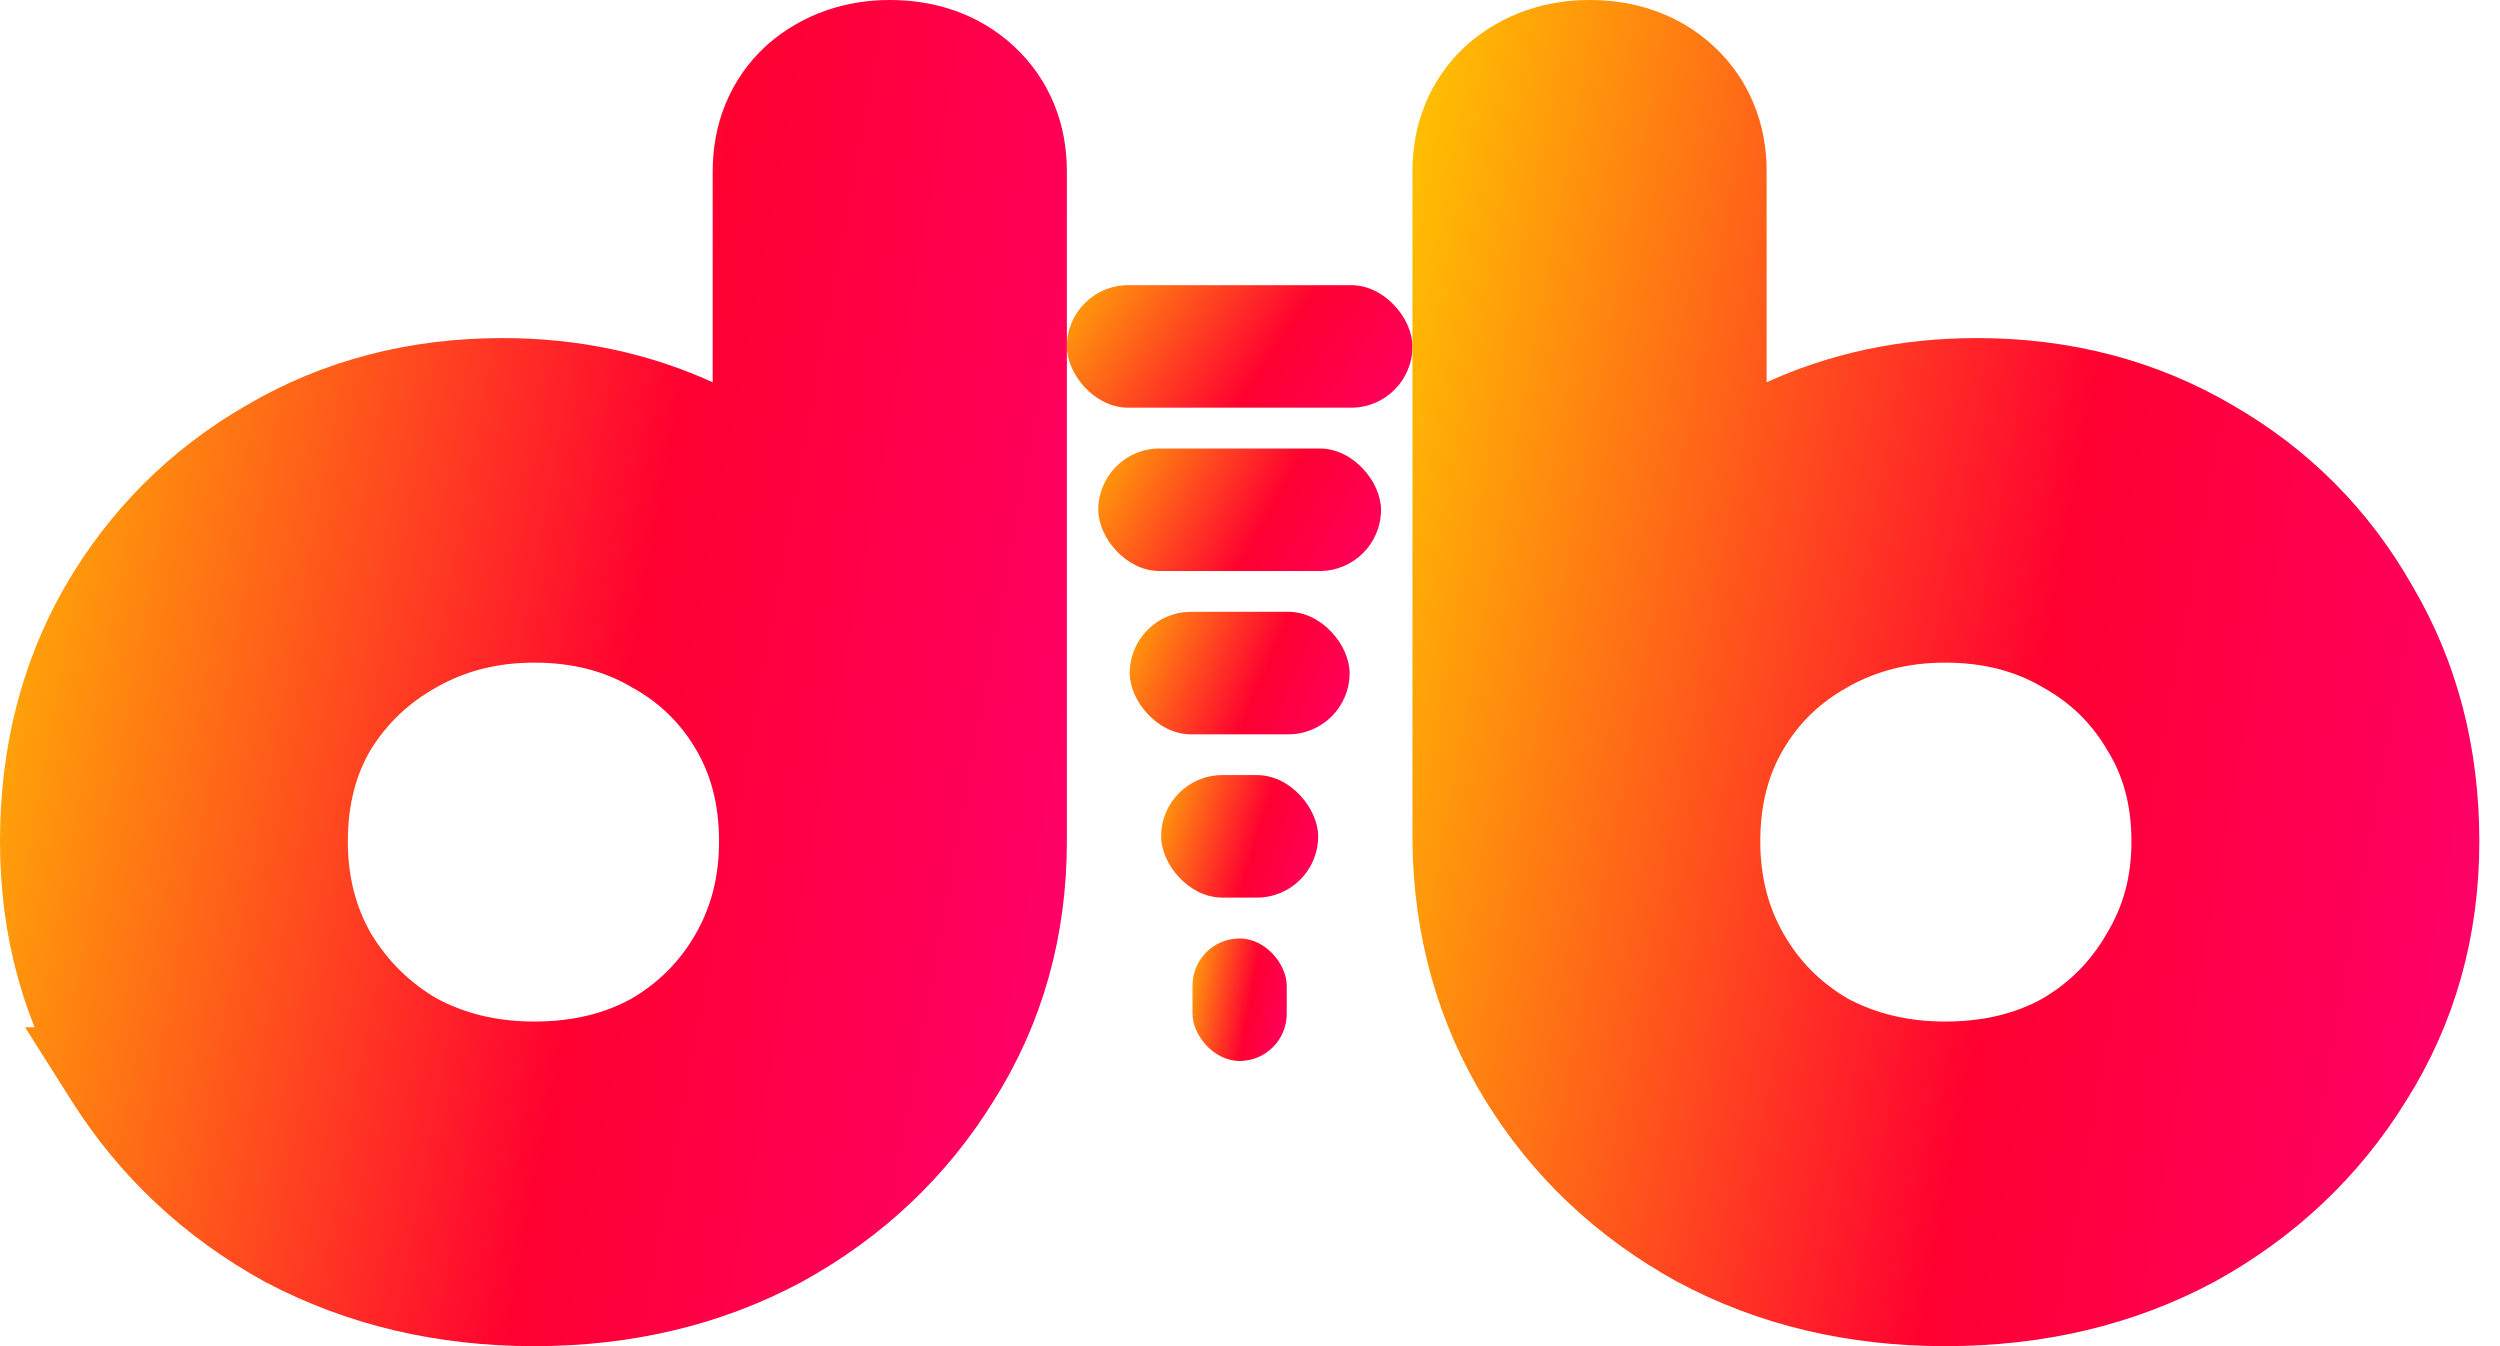 <svg width="52" height="28" viewBox="0 0 52 28" fill="none" xmlns="http://www.w3.org/2000/svg">
<path d="M5.973 25.775L5.981 25.779L5.989 25.783C7.533 26.6 9.248 27 11.112 27C12.976 27 14.682 26.6 16.208 25.78L16.208 25.78L16.218 25.775C17.726 24.941 18.932 23.805 19.817 22.372C20.737 20.92 21.191 19.287 21.191 17.501V3.559C21.191 2.848 20.946 2.192 20.408 1.694C19.879 1.204 19.211 1 18.507 1C17.811 1 17.164 1.212 16.632 1.671L16.619 1.683L16.606 1.694C16.069 2.192 15.824 2.848 15.824 3.559V9.628C15.399 9.347 14.945 9.1 14.463 8.886C13.224 8.313 11.882 8.032 10.452 8.032C8.684 8.032 7.065 8.448 5.623 9.299C4.196 10.12 3.06 11.254 2.225 12.686L2.225 12.686L2.222 12.691C1.4 14.122 1 15.734 1 17.501C1 19.283 1.441 20.915 2.338 22.367L2.337 22.367L2.344 22.378C3.251 23.807 4.466 24.941 5.973 25.775ZM13.615 13.413L13.623 13.418L13.631 13.422C14.358 13.826 14.921 14.373 15.335 15.075C15.741 15.761 15.956 16.559 15.956 17.501C15.956 18.418 15.743 19.221 15.33 19.936C14.914 20.657 14.349 21.223 13.623 21.645C12.909 22.04 12.081 22.248 11.112 22.248C10.171 22.248 9.339 22.042 8.597 21.642C7.871 21.22 7.295 20.652 6.856 19.927C6.447 19.215 6.235 18.414 6.235 17.501C6.235 16.563 6.448 15.767 6.851 15.083C7.288 14.376 7.865 13.826 8.593 13.422L8.593 13.422L8.599 13.418C9.342 12.999 10.173 12.783 11.112 12.783C12.077 12.783 12.903 13.001 13.615 13.413Z" fill="url(#paint0_linear_1001_219)" stroke="url(#paint1_linear_1001_219)" stroke-width="2"/>
<rect x="22.191" y="5.932" width="7.188" height="2.548" rx="1.274" fill="url(#paint2_linear_1001_219)"/>
<rect x="22.844" y="9.329" width="5.881" height="2.548" rx="1.274" fill="url(#paint3_linear_1001_219)"/>
<rect x="23.498" y="12.726" width="4.574" height="2.548" rx="1.274" fill="url(#paint4_linear_1001_219)"/>
<rect x="24.151" y="16.122" width="3.267" height="2.548" rx="1.274" fill="url(#paint5_linear_1001_219)"/>
<rect x="24.804" y="19.52" width="1.96" height="2.548" rx="0.98" fill="url(#paint6_linear_1001_219)"/>
<path d="M35.352 25.775L35.352 25.775L35.362 25.78C36.888 26.6 38.594 27 40.458 27C42.341 27 44.059 26.601 45.587 25.78L45.587 25.78L45.597 25.775C47.105 24.941 48.311 23.805 49.196 22.372C50.116 20.92 50.57 19.287 50.57 17.501C50.57 15.732 50.158 14.119 49.313 12.689C48.5 11.255 47.373 10.12 45.947 9.299C44.504 8.448 42.886 8.032 41.118 8.032C39.686 8.032 38.343 8.313 37.103 8.887C36.625 9.104 36.172 9.355 35.746 9.638V3.559C35.746 2.848 35.501 2.192 34.964 1.694C34.434 1.204 33.766 1 33.062 1C32.366 1 31.719 1.212 31.187 1.671L31.174 1.683L31.162 1.694C30.624 2.192 30.379 2.848 30.379 3.559V17.501H30.379L30.379 17.514C30.403 19.293 30.856 20.919 31.749 22.367C32.635 23.803 33.842 24.94 35.352 25.775ZM44.686 19.919L44.681 19.927L44.676 19.936C44.259 20.657 43.695 21.223 42.969 21.645C42.255 22.04 41.427 22.248 40.458 22.248C39.517 22.248 38.685 22.042 37.942 21.642C37.218 21.221 36.655 20.655 36.239 19.936C35.827 19.221 35.614 18.418 35.614 17.501C35.614 16.559 35.829 15.761 36.234 15.075C36.649 14.373 37.212 13.826 37.939 13.422L37.939 13.422L37.945 13.418C38.688 12.999 39.519 12.783 40.458 12.783C41.423 12.783 42.248 13.001 42.961 13.413L42.969 13.418L42.976 13.422C43.704 13.826 44.267 14.373 44.681 15.075L44.686 15.083L44.691 15.091C45.113 15.774 45.334 16.567 45.334 17.501C45.334 18.41 45.115 19.208 44.686 19.919Z" fill="url(#paint7_linear_1001_219)" stroke="url(#paint8_linear_1001_219)" stroke-width="2"/>
<defs>
<linearGradient id="paint0_linear_1001_219" x1="27.516" y1="60.703" x2="-12.377" y2="53.374" gradientUnits="userSpaceOnUse">
<stop offset="0.06" stop-color="#FF00A1"/>
<stop offset="0.554" stop-color="#FF0031"/>
<stop offset="0.934" stop-color="#FFC400"/>
</linearGradient>
<linearGradient id="paint1_linear_1001_219" x1="27.516" y1="60.703" x2="-12.377" y2="53.374" gradientUnits="userSpaceOnUse">
<stop offset="0.06" stop-color="#FF00A1"/>
<stop offset="0.554" stop-color="#FF0031"/>
<stop offset="0.934" stop-color="#FFC400"/>
</linearGradient>
<linearGradient id="paint2_linear_1001_219" x1="32.273" y1="12.164" x2="21.169" y2="4.572" gradientUnits="userSpaceOnUse">
<stop offset="0.06" stop-color="#FF00A1"/>
<stop offset="0.554" stop-color="#FF0031"/>
<stop offset="0.934" stop-color="#FFC400"/>
</linearGradient>
<linearGradient id="paint3_linear_1001_219" x1="31.093" y1="15.56" x2="20.939" y2="9.88" gradientUnits="userSpaceOnUse">
<stop offset="0.06" stop-color="#FF00A1"/>
<stop offset="0.554" stop-color="#FF0031"/>
<stop offset="0.934" stop-color="#FFC400"/>
</linearGradient>
<linearGradient id="paint4_linear_1001_219" x1="29.913" y1="18.958" x2="21.195" y2="15.164" gradientUnits="userSpaceOnUse">
<stop offset="0.06" stop-color="#FF00A1"/>
<stop offset="0.554" stop-color="#FF0031"/>
<stop offset="0.934" stop-color="#FFC400"/>
</linearGradient>
<linearGradient id="paint5_linear_1001_219" x1="28.734" y1="22.354" x2="21.98" y2="20.255" gradientUnits="userSpaceOnUse">
<stop offset="0.06" stop-color="#FF00A1"/>
<stop offset="0.554" stop-color="#FF0031"/>
<stop offset="0.934" stop-color="#FFC400"/>
</linearGradient>
<linearGradient id="paint6_linear_1001_219" x1="27.554" y1="25.752" x2="23.259" y2="24.951" gradientUnits="userSpaceOnUse">
<stop offset="0.06" stop-color="#FF00A1"/>
<stop offset="0.554" stop-color="#FF0031"/>
<stop offset="0.934" stop-color="#FFC400"/>
</linearGradient>
<linearGradient id="paint7_linear_1001_219" x1="56.895" y1="60.703" x2="17.001" y2="53.374" gradientUnits="userSpaceOnUse">
<stop offset="0.06" stop-color="#FF00A1"/>
<stop offset="0.554" stop-color="#FF0031"/>
<stop offset="0.934" stop-color="#FFC400"/>
</linearGradient>
<linearGradient id="paint8_linear_1001_219" x1="56.895" y1="60.703" x2="17.001" y2="53.374" gradientUnits="userSpaceOnUse">
<stop offset="0.06" stop-color="#FF00A1"/>
<stop offset="0.554" stop-color="#FF0031"/>
<stop offset="0.934" stop-color="#FFC400"/>
</linearGradient>
</defs>
</svg>

